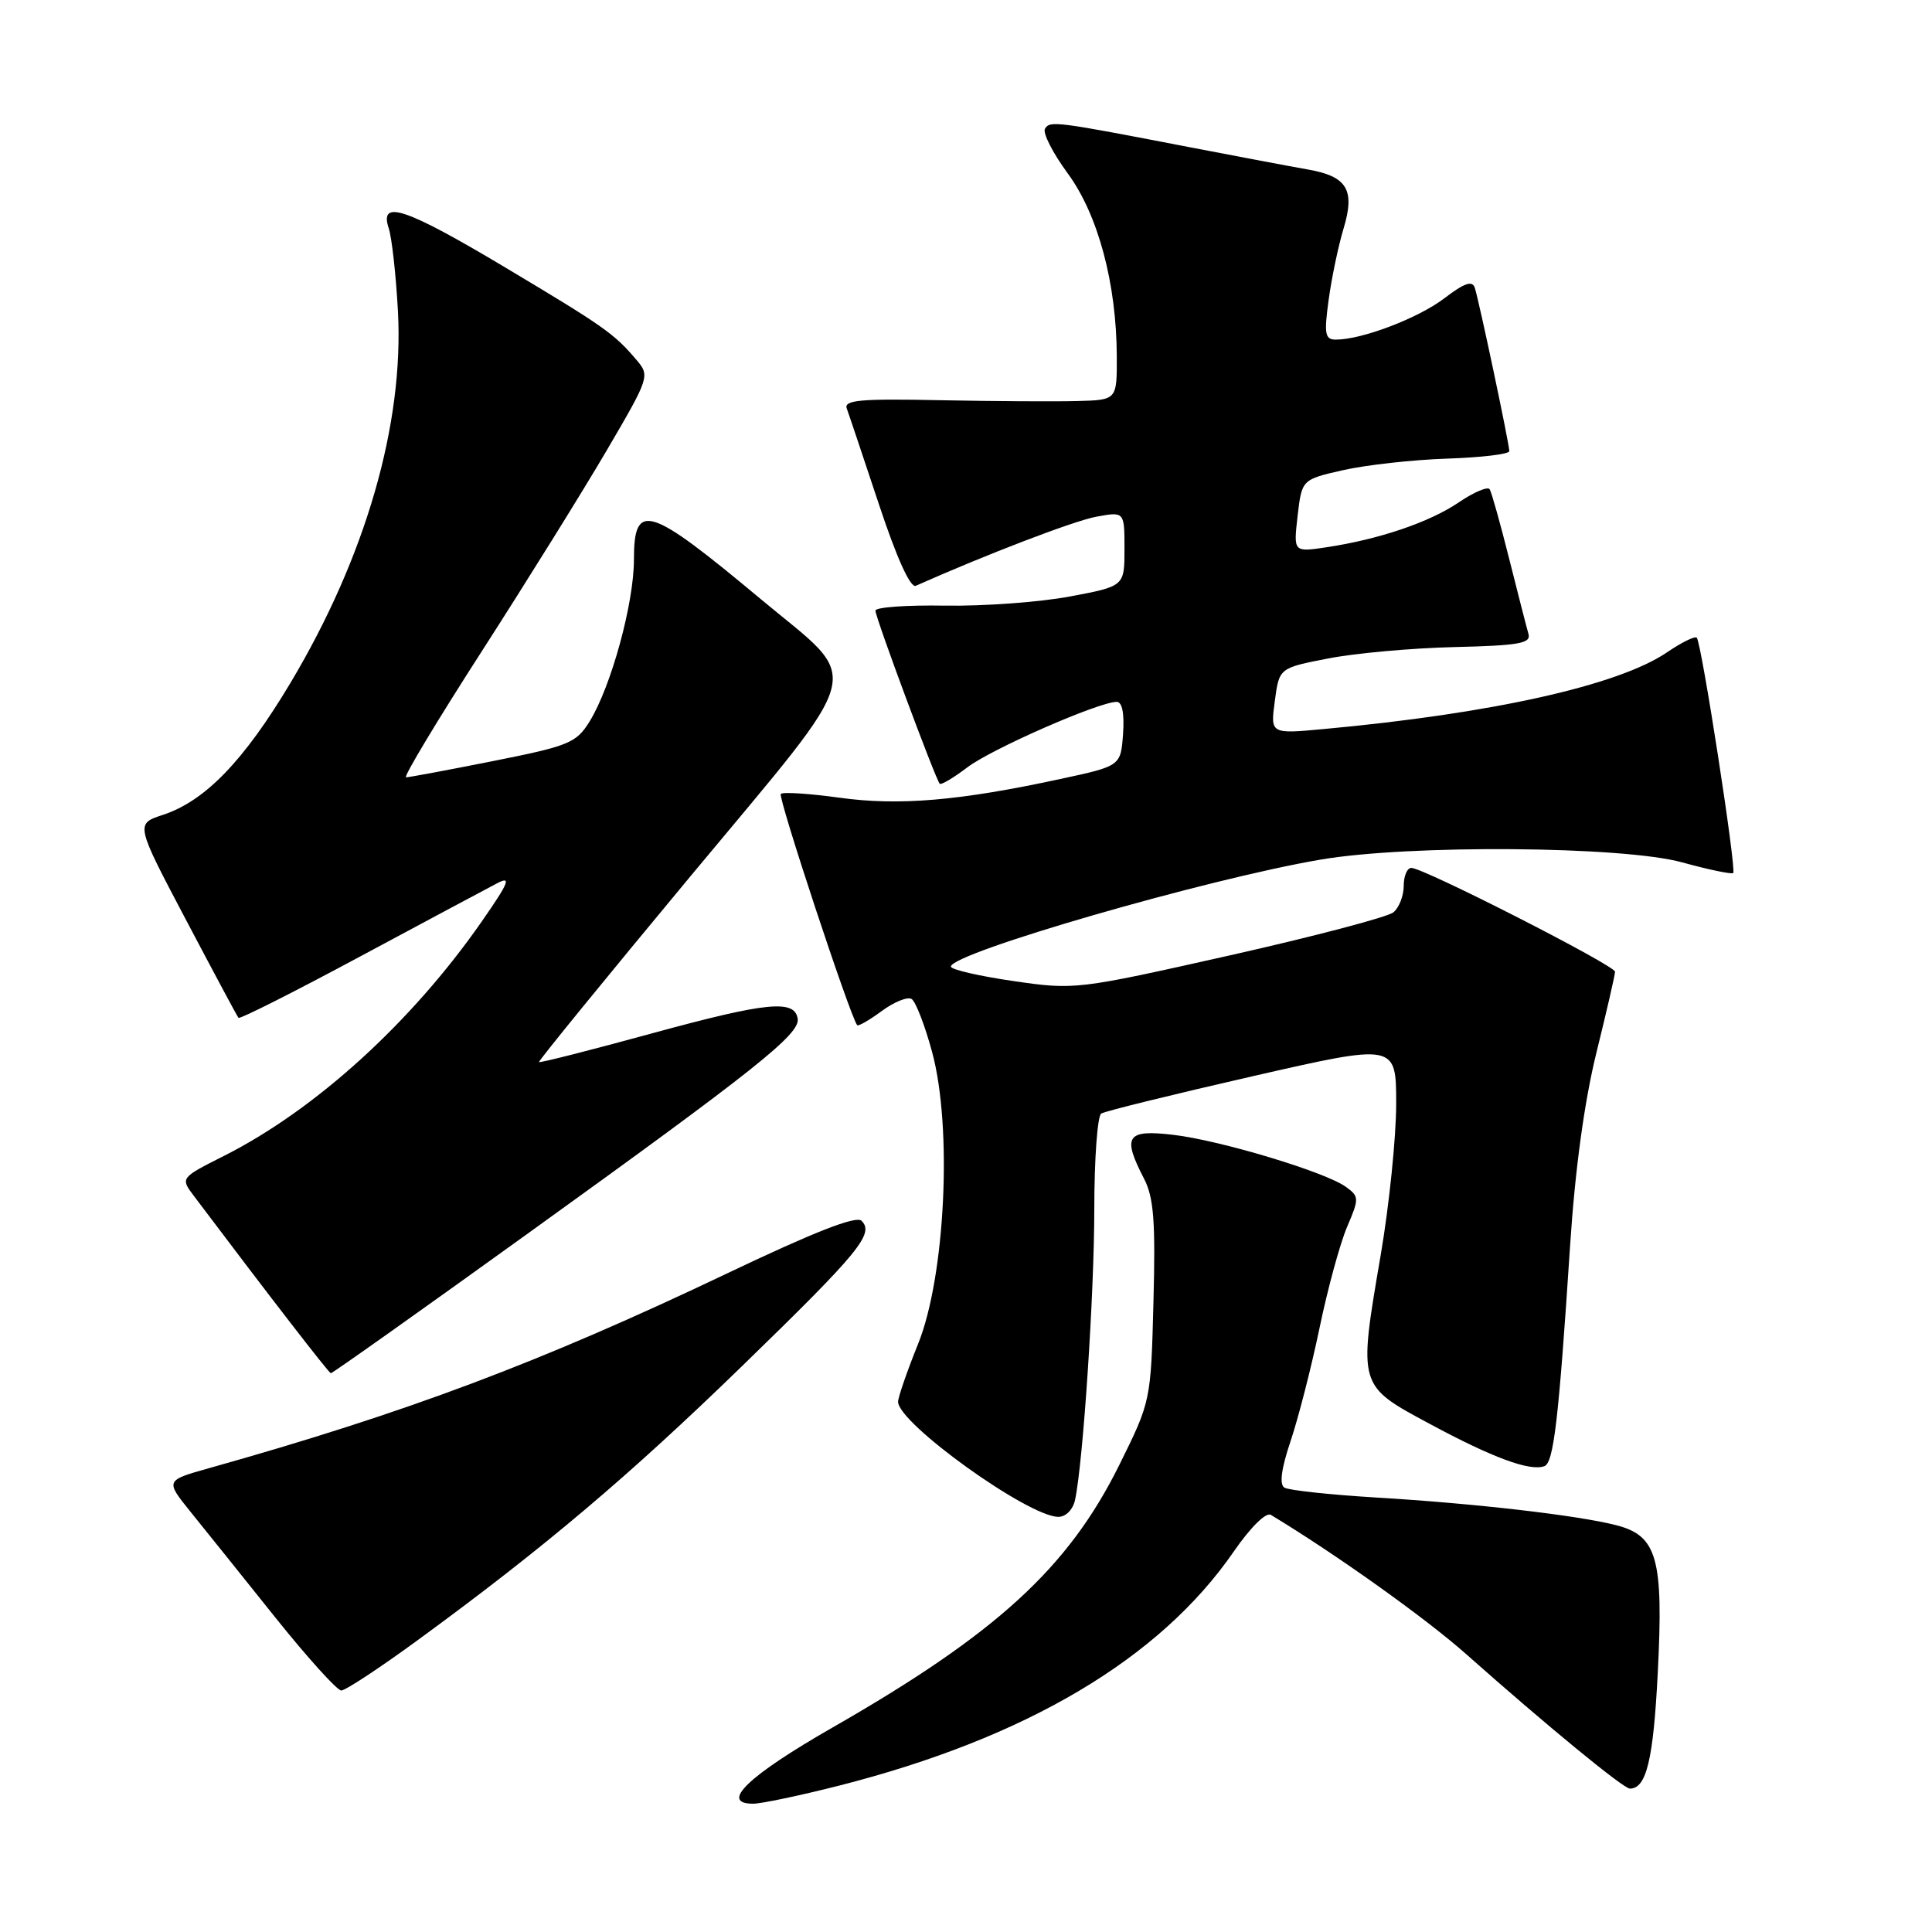 <?xml version="1.0" encoding="UTF-8" standalone="no"?>
<!DOCTYPE svg PUBLIC "-//W3C//DTD SVG 1.1//EN" "http://www.w3.org/Graphics/SVG/1.1/DTD/svg11.dtd" >
<svg xmlns="http://www.w3.org/2000/svg" xmlns:xlink="http://www.w3.org/1999/xlink" version="1.1" viewBox="0 0 256 256">
 <g >
 <path fill="currentColor"
d=" M 111.12 236.62 C 135.96 230.31 153.70 219.80 163.49 205.57 C 165.70 202.38 167.75 200.34 168.40 200.73 C 177.02 205.94 188.88 214.40 194.25 219.16 C 204.92 228.63 215.11 237.00 215.97 237.00 C 218.16 237.00 219.08 233.15 219.66 221.70 C 220.44 206.47 219.59 203.48 214.13 202.09 C 209.01 200.78 195.42 199.21 182.36 198.43 C 176.24 198.06 170.76 197.47 170.19 197.12 C 169.50 196.69 169.78 194.61 171.00 190.98 C 172.02 187.96 173.75 181.22 174.84 175.99 C 175.92 170.77 177.57 164.73 178.50 162.56 C 180.11 158.80 180.10 158.55 178.36 157.28 C 175.67 155.31 161.75 151.11 155.46 150.37 C 149.27 149.64 148.67 150.54 151.59 156.18 C 152.88 158.67 153.12 161.84 152.84 172.46 C 152.50 185.66 152.50 185.66 148.29 194.16 C 141.54 207.76 132.04 216.46 110.34 228.89 C 99.14 235.30 95.28 239.00 99.80 239.00 C 100.87 239.00 105.96 237.93 111.12 236.62 Z  M 55.36 217.32 C 72.00 205.16 83.25 195.66 98.27 181.07 C 113.88 165.91 115.88 163.48 114.16 161.76 C 113.45 161.05 107.83 163.26 96.31 168.75 C 71.61 180.52 53.90 187.18 27.70 194.54 C 21.90 196.17 21.90 196.17 25.26 200.34 C 27.11 202.63 32.14 208.89 36.42 214.25 C 40.71 219.61 44.67 224.00 45.22 224.00 C 45.77 224.00 50.33 221.00 55.36 217.32 Z  M 142.45 198.75 C 143.52 193.75 145.00 171.42 145.00 160.14 C 145.00 153.53 145.42 147.86 145.92 147.55 C 146.43 147.23 155.43 145.02 165.92 142.62 C 185.00 138.26 185.00 138.26 185.00 146.27 C 185.00 150.67 184.08 159.69 182.95 166.30 C 179.97 183.76 179.91 183.55 189.50 188.70 C 197.81 193.17 202.70 194.97 204.63 194.28 C 205.87 193.84 206.53 188.21 208.05 165.00 C 208.70 155.01 209.94 145.94 211.53 139.50 C 212.89 134.00 214.00 129.17 214.00 128.76 C 214.00 127.93 188.63 115.00 187.01 115.00 C 186.46 115.00 186.00 116.07 186.00 117.38 C 186.00 118.69 185.39 120.27 184.63 120.89 C 183.88 121.51 174.09 124.09 162.88 126.61 C 142.70 131.14 142.42 131.18 134.25 129.99 C 129.71 129.33 126.00 128.47 126.00 128.08 C 126.00 126.28 159.89 116.47 175.00 113.90 C 186.79 111.89 215.09 112.11 222.90 114.27 C 226.42 115.24 229.46 115.87 229.66 115.68 C 230.11 115.23 225.45 85.11 224.83 84.50 C 224.59 84.25 222.80 85.13 220.87 86.45 C 214.44 90.81 197.74 94.55 175.42 96.60 C 168.33 97.26 168.33 97.26 168.92 92.89 C 169.50 88.51 169.50 88.51 176.00 87.25 C 179.57 86.55 187.10 85.87 192.73 85.74 C 201.28 85.54 202.89 85.25 202.53 84.00 C 202.29 83.17 201.14 78.69 199.97 74.03 C 198.80 69.37 197.64 65.23 197.39 64.83 C 197.15 64.43 195.31 65.20 193.32 66.55 C 189.43 69.20 182.73 71.47 175.74 72.52 C 171.39 73.17 171.39 73.17 171.94 68.36 C 172.50 63.54 172.50 63.54 178.00 62.29 C 181.03 61.61 187.21 60.92 191.74 60.77 C 196.27 60.62 199.98 60.18 199.99 59.78 C 200.00 58.87 196.01 39.99 195.42 38.14 C 195.09 37.13 194.05 37.49 191.39 39.52 C 187.93 42.16 180.47 45.00 177.01 45.00 C 175.57 45.00 175.43 44.28 176.05 39.75 C 176.44 36.86 177.33 32.60 178.03 30.28 C 179.59 25.10 178.49 23.34 173.15 22.43 C 171.14 22.08 164.10 20.75 157.50 19.48 C 139.85 16.07 139.13 15.98 138.47 17.05 C 138.13 17.59 139.48 20.25 141.47 22.96 C 145.51 28.46 147.95 37.58 147.98 47.25 C 148.00 53.00 148.00 53.00 142.75 53.14 C 139.86 53.22 131.69 53.17 124.60 53.03 C 114.02 52.81 111.79 53.01 112.20 54.13 C 112.48 54.88 114.39 60.59 116.46 66.82 C 118.82 73.94 120.63 77.94 121.35 77.62 C 130.63 73.49 142.29 69.02 145.25 68.47 C 149.00 67.78 149.00 67.78 149.00 72.73 C 149.00 77.68 149.00 77.68 141.75 79.04 C 137.76 79.79 130.34 80.33 125.25 80.25 C 120.16 80.16 116.00 80.46 116.00 80.91 C 116.00 81.83 123.98 103.30 124.52 103.85 C 124.71 104.04 126.36 103.06 128.19 101.67 C 131.38 99.24 145.61 93.00 147.97 93.00 C 148.70 93.00 149.00 94.55 148.81 97.25 C 148.50 101.50 148.50 101.50 140.50 103.22 C 127.08 106.12 119.08 106.79 111.24 105.70 C 107.24 105.15 103.75 104.92 103.46 105.20 C 103.05 105.62 112.63 134.63 113.58 135.84 C 113.72 136.02 115.19 135.18 116.83 133.97 C 118.47 132.76 120.25 132.04 120.79 132.37 C 121.33 132.70 122.56 135.88 123.52 139.44 C 126.21 149.38 125.26 169.14 121.65 178.08 C 120.19 181.70 119.00 185.15 119.00 185.74 C 119.00 188.59 136.24 200.97 140.23 200.99 C 141.22 201.00 142.17 200.04 142.45 198.75 Z  M 70.02 163.39 C 100.18 141.67 106.00 137.04 105.70 135.00 C 105.32 132.40 101.61 132.77 86.41 136.92 C 78.28 139.15 71.54 140.86 71.42 140.73 C 71.31 140.60 80.36 129.50 91.53 116.06 C 115.23 87.55 114.42 90.74 100.80 79.38 C 85.92 66.96 84.00 66.36 84.00 74.14 C 84.00 79.94 80.99 90.94 78.13 95.59 C 76.37 98.44 75.41 98.84 65.36 100.84 C 59.39 102.03 54.18 103.00 53.80 103.00 C 53.41 103.00 57.94 95.46 63.87 86.25 C 69.79 77.04 77.23 65.08 80.40 59.67 C 86.07 49.99 86.13 49.80 84.33 47.68 C 81.35 44.18 80.08 43.29 67.00 35.47 C 53.72 27.54 50.22 26.36 51.51 30.25 C 51.92 31.49 52.47 36.44 52.73 41.25 C 53.53 56.21 48.46 73.77 38.51 90.45 C 32.32 100.81 27.20 106.12 21.60 107.97 C 17.94 109.17 17.94 109.17 24.62 121.84 C 28.29 128.80 31.43 134.67 31.60 134.87 C 31.77 135.07 39.01 131.42 47.70 126.75 C 56.39 122.09 64.56 117.72 65.85 117.05 C 67.80 116.03 67.46 116.88 63.85 122.08 C 54.56 135.44 41.82 147.03 29.70 153.15 C 23.89 156.08 23.89 156.08 25.70 158.48 C 35.43 171.40 43.56 181.93 43.84 181.96 C 44.03 181.98 55.81 173.63 70.02 163.39 Z "/>
</g>
</svg>
